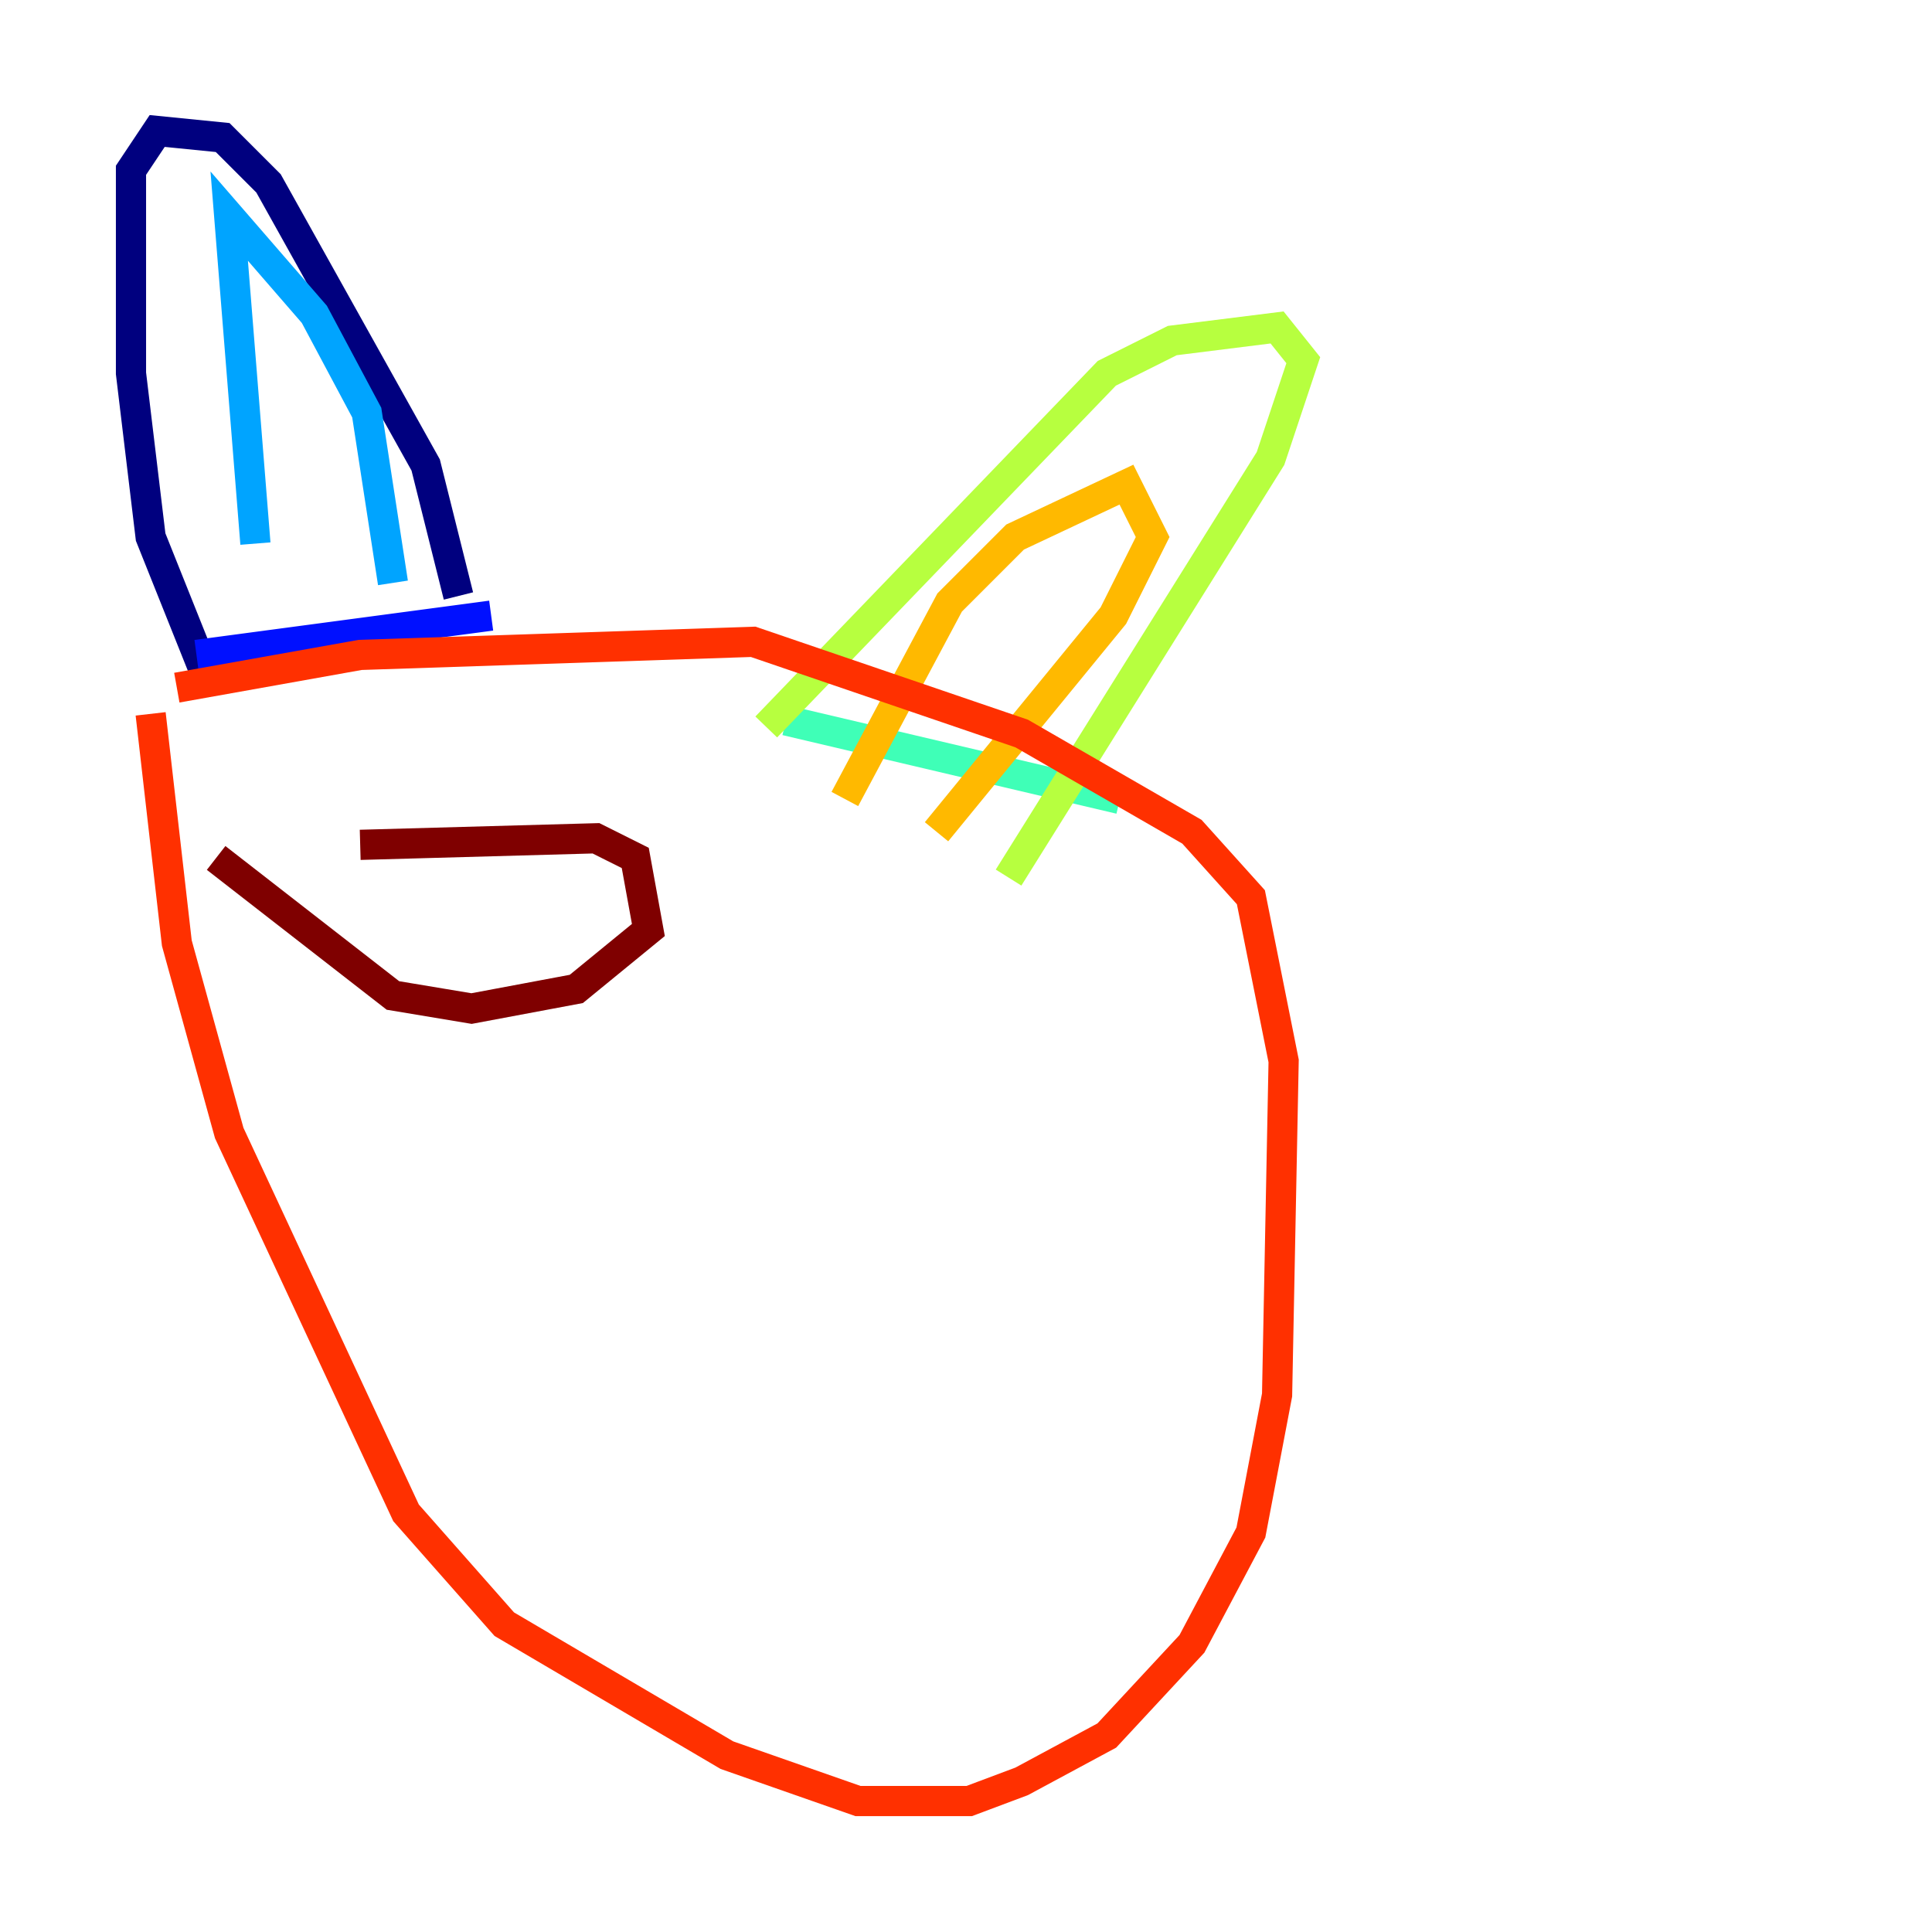 <?xml version="1.0" encoding="utf-8" ?>
<svg baseProfile="tiny" height="128" version="1.2" viewBox="0,0,128,128" width="128" xmlns="http://www.w3.org/2000/svg" xmlns:ev="http://www.w3.org/2001/xml-events" xmlns:xlink="http://www.w3.org/1999/xlink"><defs /><polyline fill="none" points="13.451,44.258 9.98,35.58 8.678,24.732 8.678,11.281 10.414,8.678 14.752,9.112 17.79,12.149 28.203,30.807 30.373,39.485" stroke="#00007f" stroke-width="2" /><polyline fill="none" points="13.017,43.39 32.542,40.786" stroke="#0010ff" stroke-width="2" /><polyline fill="none" points="16.922,36.014 15.186,14.319 20.827,20.827 24.298,27.336 26.034,38.617" stroke="#00a4ff" stroke-width="2" /><polyline fill="none" points="52.068,47.729 74.197,52.936" stroke="#3fffb7" stroke-width="2" /><polyline fill="none" points="50.766,48.163 73.329,24.732 77.668,22.563 84.61,21.695 86.346,23.864 84.176,30.373 66.82,58.142" stroke="#b7ff3f" stroke-width="2" /><polyline fill="none" points="55.973,52.936 62.915,39.919 67.254,35.58 74.63,32.108 76.366,35.58 73.763,40.786 62.047,55.105" stroke="#ffb900" stroke-width="2" /><polyline fill="none" points="11.715,45.559 23.864,43.39 49.898,42.522 67.688,48.597 78.969,55.105 82.875,59.444 85.044,70.291 84.61,92.42 82.875,101.532 78.969,108.909 73.329,114.983 67.688,118.02 64.217,119.322 56.841,119.322 48.163,116.285 33.41,107.607 26.902,100.231 15.186,75.064 11.715,62.481 9.98,47.295" stroke="#ff3000" stroke-width="2" /><polyline fill="none" points="23.864,55.973 39.485,55.539 42.088,56.841 42.956,61.614 38.183,65.519 31.241,66.82 26.034,65.953 14.319,56.841" stroke="#7f0000" stroke-width="2" /></svg>